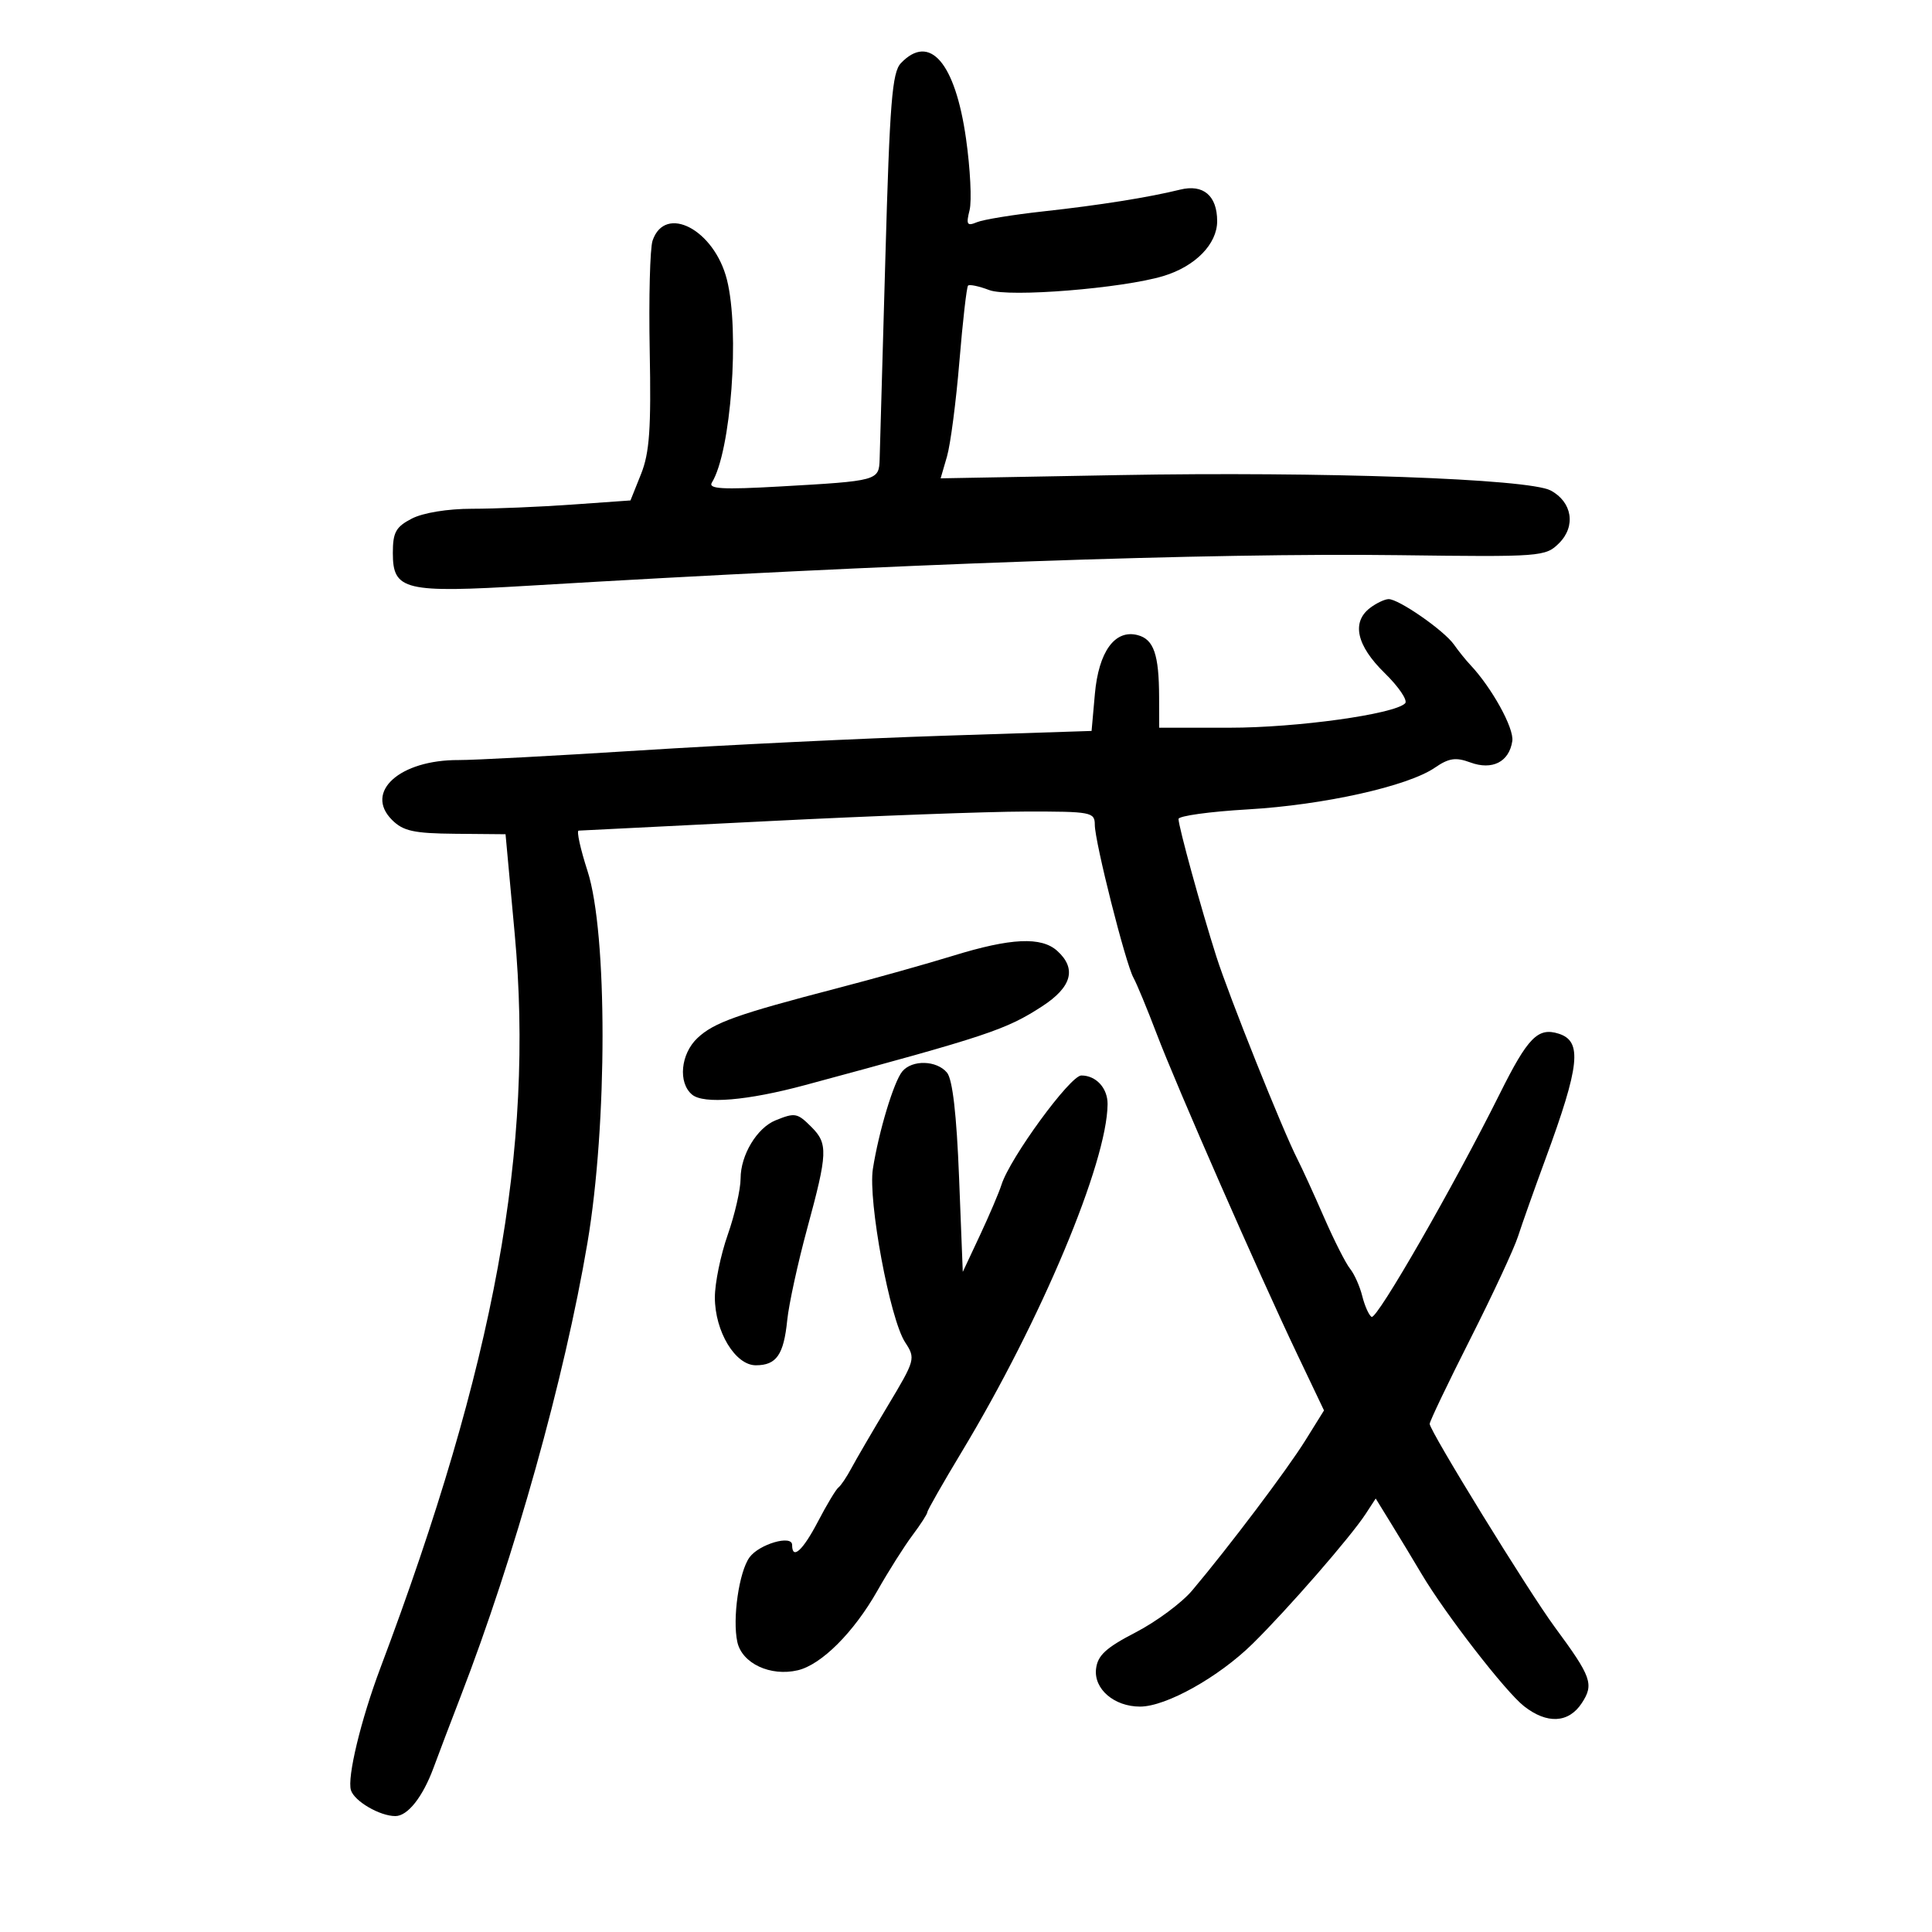 <svg xmlns="http://www.w3.org/2000/svg" width="300" height="300" viewBox="0 0 300 300" version="1.1">
	<path d="M 139.890 9.809 C 138.528 11.239, 138.156 15.905, 137.481 40 C 137.041 55.675, 136.641 69.757, 136.591 71.294 C 136.482 74.640, 136.344 74.678, 121.134 75.539 C 112.168 76.048, 109.932 75.920, 110.541 74.933 C 113.508 70.132, 114.895 51.439, 112.878 43.429 C 110.922 35.664, 103.288 31.649, 101.333 37.358 C 100.929 38.536, 100.729 46.253, 100.888 54.508 C 101.121 66.581, 100.857 70.316, 99.539 73.612 L 97.900 77.708 88.796 78.354 C 83.789 78.709, 76.815 79, 73.297 79 C 69.519 79, 65.693 79.625, 63.950 80.526 C 61.466 81.811, 61 82.653, 61 85.865 C 61 91.678, 62.785 92.105, 82.207 90.943 C 138.604 87.568, 188.158 85.829, 217.213 86.206 C 239.345 86.492, 239.982 86.445, 242.094 84.341 C 244.740 81.707, 244.133 77.940, 240.777 76.158 C 237.354 74.341, 205.348 73.202, 173.780 73.773 L 146.061 74.275 147.047 70.887 C 147.590 69.024, 148.457 62.381, 148.975 56.125 C 149.493 49.869, 150.098 44.569, 150.319 44.347 C 150.541 44.126, 152.022 44.438, 153.609 45.042 C 156.660 46.201, 174.289 44.781, 180.644 42.864 C 185.603 41.367, 189 37.902, 189 34.341 C 189 30.389, 186.851 28.557, 183.256 29.445 C 178.365 30.652, 170.702 31.871, 162 32.824 C 157.325 33.337, 152.690 34.093, 151.699 34.504 C 150.155 35.146, 149.992 34.880, 150.554 32.640 C 150.915 31.202, 150.667 26.197, 150.002 21.517 C 148.327 9.714, 144.358 5.119, 139.890 9.809 M 212.750 94.392 C 209.831 96.608, 210.640 100.242, 214.999 104.499 C 217.198 106.646, 218.632 108.768, 218.186 109.214 C 216.496 110.904, 201.397 113, 190.912 113 L 180 113 179.986 108.250 C 179.967 101.618, 179.157 99.274, 176.658 98.621 C 173.124 97.696, 170.598 101.173, 170.011 107.767 L 169.500 113.500 146.500 114.246 C 133.850 114.657, 112.700 115.679, 99.500 116.518 C 86.300 117.356, 73.573 118.033, 71.218 118.021 C 62.078 117.976, 56.523 122.967, 60.872 127.316 C 62.608 129.052, 64.243 129.410, 70.727 129.469 L 78.500 129.539 79.924 145.020 C 82.978 178.221, 76.831 211.818, 59.067 259 C 56.035 267.055, 53.874 276.029, 54.496 277.987 C 55.042 279.708, 58.981 282, 61.392 282 C 63.304 282, 65.648 279.035, 67.320 274.500 C 68.131 272.300, 70.011 267.350, 71.498 263.500 C 79.923 241.691, 87.657 214.040, 91.216 193 C 94.338 174.549, 94.345 144.876, 91.231 135.250 C 90.120 131.813, 89.500 128.990, 89.855 128.978 C 90.210 128.966, 103.550 128.299, 119.500 127.496 C 135.450 126.692, 153.338 126.027, 159.250 126.017 C 169.458 126.001, 170 126.104, 170 128.069 C 170 130.716, 174.772 149.602, 176.002 151.820 C 176.514 152.744, 178.132 156.650, 179.597 160.500 C 182.726 168.721, 195.444 197.719, 201.418 210.256 L 205.591 219.011 202.694 223.665 C 199.844 228.245, 190.853 240.165, 185.113 246.975 C 183.502 248.886, 179.555 251.811, 176.342 253.475 C 171.714 255.872, 170.436 257.051, 170.193 259.153 C 169.832 262.275, 173.016 265, 177.026 265 C 181.055 265, 189.227 260.436, 194.512 255.235 C 199.969 249.864, 209.724 238.659, 212.059 235.079 L 213.619 232.689 216.023 236.594 C 217.346 238.742, 219.473 242.262, 220.750 244.416 C 224.431 250.622, 233.757 262.664, 236.638 264.930 C 240.222 267.749, 243.578 267.573, 245.619 264.459 C 247.541 261.525, 247.142 260.402, 241.419 252.646 C 237.350 247.131, 222 222.195, 222 221.099 C 222 220.703, 224.831 214.781, 228.292 207.939 C 231.753 201.098, 235.092 193.925, 235.713 192 C 236.334 190.075, 238.249 184.675, 239.969 180 C 245.331 165.425, 245.727 161.683, 242.033 160.510 C 238.810 159.488, 237.252 161.074, 232.897 169.814 C 225.739 184.176, 213.785 204.985, 212.977 204.486 C 212.562 204.229, 211.912 202.777, 211.533 201.259 C 211.154 199.742, 210.299 197.825, 209.632 197 C 208.965 196.175, 207.143 192.575, 205.583 189 C 204.023 185.425, 202.172 181.375, 201.468 180 C 199.169 175.506, 190.820 154.640, 188.864 148.500 C 186.510 141.108, 183 128.343, 183 127.171 C 183 126.695, 187.838 126.026, 193.750 125.683 C 205.549 125, 218.613 122.087, 222.810 119.202 C 224.977 117.712, 226.045 117.554, 228.303 118.388 C 231.717 119.649, 234.350 118.310, 234.830 115.067 C 235.125 113.074, 231.636 106.760, 228.272 103.201 C 227.597 102.486, 226.472 101.086, 225.772 100.089 C 224.236 97.900, 217.162 92.987, 215.610 93.032 C 215 93.049, 213.713 93.661, 212.750 94.392 M 148 148.407 C 143.875 149.679, 135.775 151.950, 130 153.453 C 114.463 157.497, 110.864 158.779, 108.310 161.178 C 105.685 163.644, 105.257 168.138, 107.471 169.976 C 109.279 171.477, 116.071 170.903, 125 168.496 C 153.425 160.834, 156.188 159.915, 161.823 156.261 C 166.432 153.273, 167.214 150.408, 164.171 147.655 C 161.702 145.420, 156.970 145.640, 148 148.407 M 140.107 166.371 C 138.788 167.960, 136.449 175.709, 135.541 181.500 C 134.765 186.443, 138.181 204.820, 140.547 208.431 C 142.190 210.940, 142.129 211.164, 137.880 218.249 C 135.488 222.237, 132.935 226.615, 132.207 227.977 C 131.479 229.340, 130.572 230.690, 130.191 230.977 C 129.811 231.265, 128.384 233.637, 127.021 236.250 C 124.656 240.782, 123 242.281, 123 239.892 C 123 238.281, 117.890 239.768, 116.390 241.816 C 114.758 244.043, 113.703 251.369, 114.494 254.973 C 115.224 258.296, 119.625 260.356, 123.869 259.362 C 127.547 258.501, 132.571 253.482, 136.246 247 C 137.960 243.975, 140.406 240.108, 141.681 238.406 C 142.957 236.704, 144 235.084, 144 234.806 C 144 234.528, 146.413 230.295, 149.362 225.400 C 161.658 204.991, 171.917 180.526, 171.985 171.450 C 172.003 168.966, 170.203 167, 167.909 167 C 166.186 167, 156.836 179.791, 155.514 183.955 C 155.127 185.174, 153.616 188.721, 152.155 191.836 L 149.500 197.500 148.923 182.810 C 148.538 173.018, 147.913 167.601, 147.050 166.560 C 145.451 164.633, 141.635 164.529, 140.107 166.371 M 120.430 173.965 C 117.541 175.134, 115 179.357, 115 182.990 C 115 184.673, 114.100 188.611, 113 191.740 C 111.900 194.870, 111.002 199.246, 111.004 201.465 C 111.009 206.761, 114.171 212, 117.363 212 C 120.565 212, 121.697 210.375, 122.240 205 C 122.490 202.525, 123.888 196.107, 125.347 190.737 C 128.528 179.032, 128.588 177.588, 126 175 C 123.804 172.804, 123.457 172.739, 120.430 173.965" stroke="none" fill="black" fill-rule="evenodd"/>
</svg>